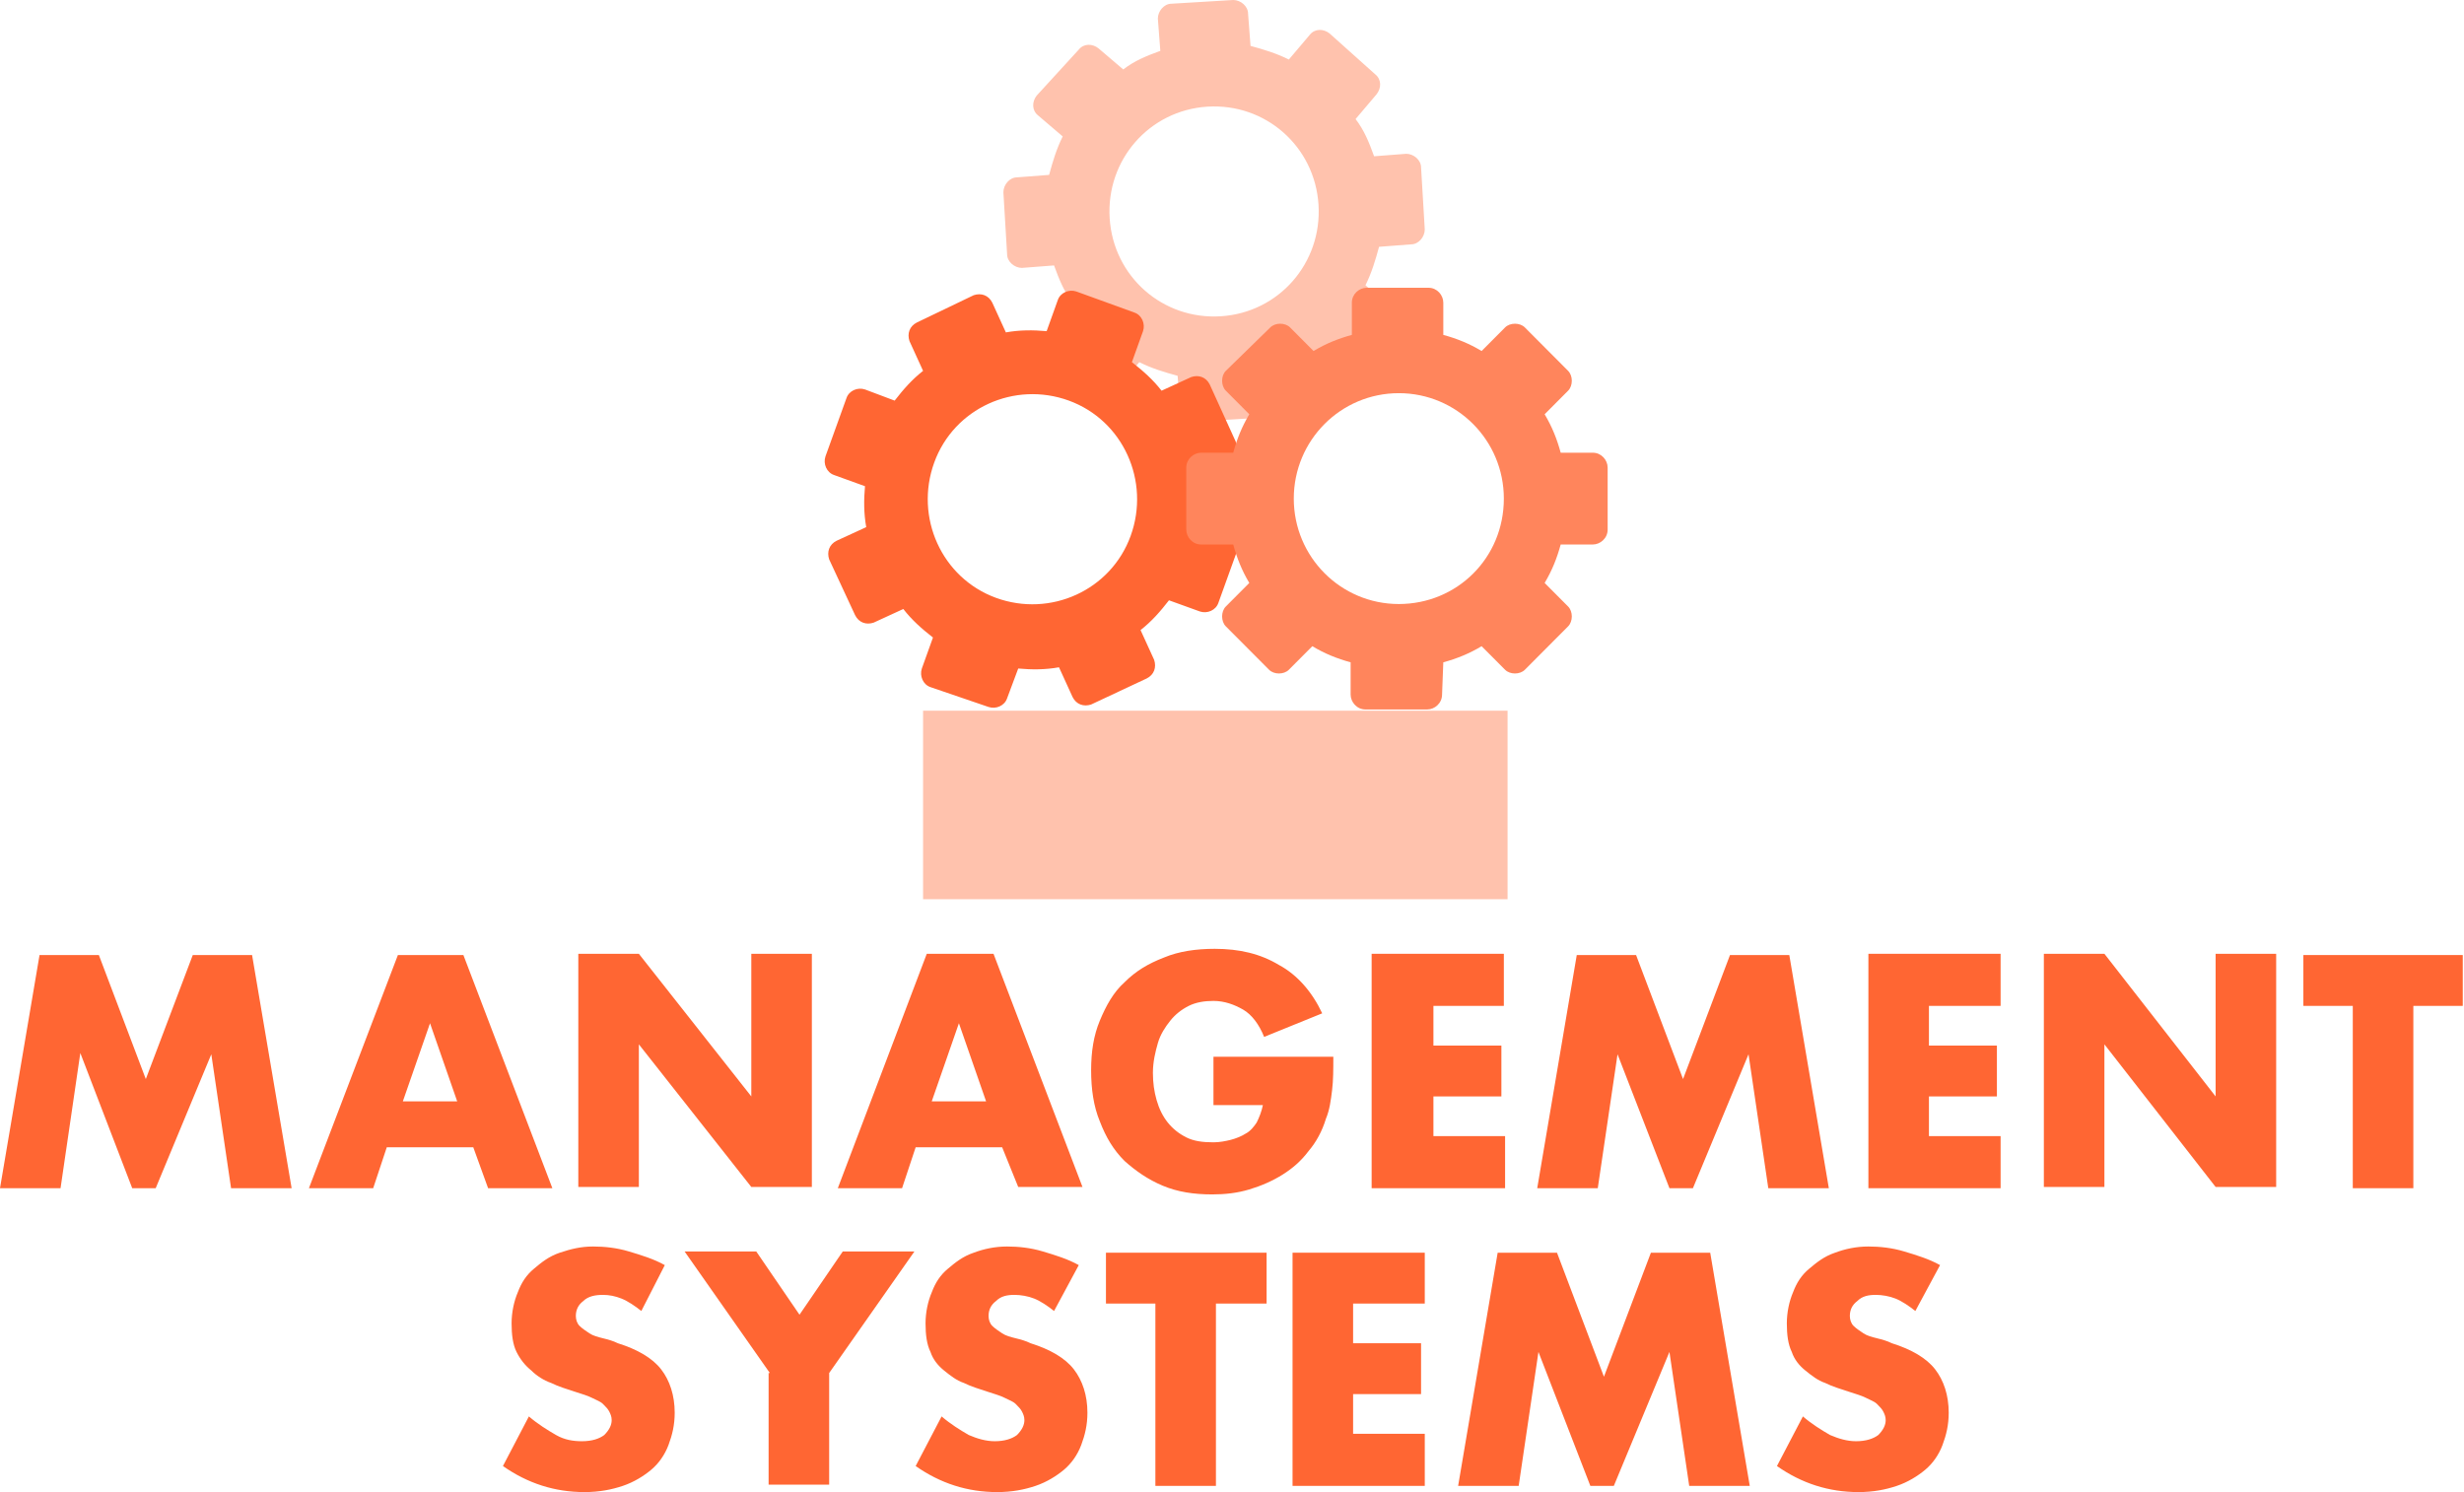 <svg width="213" height="129" viewBox="0 0 213 129" fill="none" xmlns="http://www.w3.org/2000/svg">
<g clip-path="url(#clip0)">
<path d="M0 102.728L3.418 82.569H8.546L12.605 93.292L16.664 82.569H21.791L25.21 102.728H19.975L18.266 91.147L13.459 102.728H11.43L6.943 91.04L5.234 102.728H0Z" fill="#FF6633"/>
<path d="M40.912 99.189H33.435L32.26 102.728H26.705L34.396 82.569H40.058L47.749 102.728H42.194L40.912 99.189ZM39.523 95.222L37.173 88.466L34.823 95.222H39.523Z" fill="#FF6633"/>
<path d="M49.992 102.728V82.461H55.226L64.947 94.793V82.461H70.181V102.621H64.947L55.226 90.289V102.621H49.992V102.728Z" fill="#FF6633"/>
<path d="M86.631 99.189H79.154L77.979 102.728H72.424L80.115 82.461H85.884L93.575 102.621H88.02L86.631 99.189ZM85.243 95.222L82.893 88.466L80.543 95.222H85.243Z" fill="#FF6633"/>
<path d="M104.898 91.362H115.259C115.259 92.434 115.259 93.399 115.152 94.257C115.046 95.115 114.939 95.973 114.618 96.723C114.298 97.796 113.764 98.761 113.123 99.511C112.482 100.369 111.734 101.013 110.88 101.549C110.025 102.085 109.064 102.514 107.995 102.835C106.927 103.157 105.859 103.264 104.791 103.264C103.188 103.264 101.8 103.05 100.518 102.514C99.236 101.978 98.168 101.227 97.207 100.369C96.245 99.404 95.604 98.332 95.07 96.938C94.536 95.651 94.322 94.15 94.322 92.541C94.322 90.933 94.536 89.539 95.07 88.252C95.604 86.965 96.245 85.786 97.207 84.928C98.168 83.963 99.236 83.319 100.625 82.783C101.907 82.247 103.402 82.032 105.004 82.032C107.141 82.032 108.957 82.461 110.559 83.427C112.161 84.284 113.443 85.786 114.298 87.609L109.277 89.646C108.85 88.574 108.209 87.716 107.461 87.287C106.714 86.858 105.859 86.536 104.898 86.536C104.15 86.536 103.402 86.643 102.761 86.965C102.12 87.287 101.586 87.716 101.159 88.252C100.732 88.788 100.304 89.431 100.091 90.182C99.877 90.933 99.663 91.791 99.663 92.756C99.663 93.614 99.77 94.364 99.984 95.115C100.198 95.865 100.518 96.509 100.945 97.045C101.373 97.581 101.907 98.01 102.548 98.332C103.188 98.653 103.936 98.761 104.898 98.761C105.432 98.761 105.966 98.653 106.393 98.546C106.82 98.439 107.354 98.225 107.675 98.01C108.102 97.796 108.423 97.367 108.636 97.045C108.85 96.616 109.064 96.08 109.17 95.544H104.898V91.362Z" fill="#FF6633"/>
<path d="M130.107 86.965H123.912V90.397H129.787V94.793H123.912V98.224H130.107V102.728H118.571V82.461H130V86.965H130.107Z" fill="#FF6633"/>
<path d="M132.885 102.728L136.303 82.569H141.43L145.49 93.292L149.549 82.569H154.676L158.094 102.728H152.86L151.151 91.147L146.344 102.728H144.315L139.828 91.147L138.119 102.728H132.885Z" fill="#FF6633"/>
<path d="M172.942 86.965H166.747V90.397H172.622V94.793H166.747V98.224H172.942V102.728H161.513V82.461H172.942V86.965Z" fill="#FF6633"/>
<path d="M176.681 102.728V82.461H181.915L191.529 94.793V82.461H196.763V102.621H191.529L181.915 90.289V102.621H176.681V102.728Z" fill="#FF6633"/>
<path d="M208.621 86.965V102.728H203.386V86.965H199.114V82.569H212.893V86.965H208.621Z" fill="#FF6633"/>
<path d="M55.44 113.344C54.906 112.915 54.265 112.486 53.731 112.272C53.197 112.057 52.663 111.95 52.128 111.95C51.487 111.95 50.847 112.057 50.419 112.486C49.992 112.808 49.778 113.237 49.778 113.773C49.778 114.095 49.885 114.416 50.099 114.631C50.312 114.845 50.633 115.06 50.953 115.274C51.274 115.489 51.701 115.596 52.128 115.703C52.556 115.81 52.983 115.918 53.41 116.132C55.119 116.668 56.401 117.419 57.149 118.384C57.897 119.349 58.324 120.636 58.324 122.137C58.324 123.209 58.11 124.067 57.79 124.925C57.469 125.783 56.935 126.534 56.294 127.07C55.654 127.606 54.799 128.142 53.837 128.464C52.876 128.786 51.808 129 50.526 129C47.962 129 45.612 128.249 43.476 126.748L45.719 122.459C46.467 123.102 47.322 123.638 48.069 124.067C48.817 124.496 49.565 124.603 50.312 124.603C51.167 124.603 51.808 124.389 52.235 124.067C52.663 123.638 52.876 123.209 52.876 122.781C52.876 122.459 52.769 122.244 52.663 122.03C52.556 121.815 52.342 121.601 52.128 121.387C51.915 121.172 51.594 121.065 51.167 120.85C50.74 120.636 50.312 120.529 49.672 120.314C49.031 120.1 48.283 119.885 47.642 119.564C47.001 119.349 46.36 118.92 45.933 118.491C45.399 118.062 44.971 117.526 44.651 116.883C44.331 116.239 44.224 115.382 44.224 114.416C44.224 113.451 44.437 112.486 44.758 111.736C45.078 110.878 45.505 110.234 46.147 109.698C46.787 109.162 47.428 108.626 48.39 108.304C49.351 107.983 50.206 107.768 51.274 107.768C52.235 107.768 53.303 107.875 54.372 108.197C55.44 108.519 56.508 108.84 57.469 109.377L55.44 113.344Z" fill="#FF6633"/>
<path d="M66.549 118.706L59.179 108.197H65.374L69.113 113.666L72.852 108.197H79.047L71.677 118.706V128.357H66.442V118.706H66.549Z" fill="#FF6633"/>
<path d="M91.118 113.344C90.584 112.915 89.943 112.486 89.409 112.272C88.874 112.057 88.234 111.95 87.699 111.95C87.058 111.95 86.524 112.057 86.097 112.486C85.67 112.808 85.456 113.237 85.456 113.773C85.456 114.095 85.563 114.416 85.777 114.631C85.99 114.845 86.311 115.06 86.631 115.274C86.952 115.489 87.379 115.596 87.806 115.703C88.234 115.81 88.661 115.918 89.088 116.132C90.797 116.668 92.079 117.419 92.827 118.384C93.575 119.349 94.002 120.636 94.002 122.137C94.002 123.209 93.788 124.067 93.468 124.925C93.147 125.783 92.613 126.534 91.972 127.07C91.331 127.606 90.477 128.142 89.515 128.464C88.554 128.786 87.486 129 86.204 129C83.64 129 81.29 128.249 79.154 126.748L81.397 122.459C82.145 123.102 82.999 123.638 83.747 124.067C84.495 124.389 85.243 124.603 85.99 124.603C86.845 124.603 87.486 124.389 87.913 124.067C88.34 123.638 88.554 123.209 88.554 122.781C88.554 122.459 88.447 122.244 88.34 122.03C88.234 121.815 88.02 121.601 87.806 121.387C87.593 121.172 87.272 121.065 86.845 120.85C86.418 120.636 85.99 120.529 85.349 120.314C84.709 120.1 83.961 119.885 83.32 119.564C82.679 119.349 82.145 118.92 81.611 118.491C81.077 118.062 80.649 117.526 80.436 116.883C80.115 116.239 80.008 115.382 80.008 114.416C80.008 113.451 80.222 112.486 80.543 111.736C80.863 110.878 81.29 110.234 81.931 109.698C82.572 109.162 83.213 108.626 84.174 108.304C85.029 107.983 85.99 107.768 87.058 107.768C88.02 107.768 89.088 107.875 90.156 108.197C91.225 108.519 92.293 108.84 93.254 109.377L91.118 113.344Z" fill="#FF6633"/>
<path d="M105.111 112.701V128.464H99.877V112.701H95.604V108.304H109.491V112.701H105.111Z" fill="#FF6633"/>
<path d="M123.164 112.701H116.968V116.132H122.843V120.529H116.968V123.96H123.164V128.464H111.734V108.304H123.164V112.701Z" fill="#FF6633"/>
<path d="M126.048 128.464L129.466 108.304H134.594L138.653 119.027L142.712 108.304H147.839L151.258 128.464H146.024L144.314 116.883L139.507 128.464H137.478L132.991 116.883L131.282 128.464H126.048Z" fill="#FF6633"/>
<path d="M165.572 113.344C165.038 112.915 164.397 112.486 163.863 112.272C163.328 112.057 162.688 111.95 162.153 111.95C161.513 111.95 160.978 112.057 160.551 112.486C160.124 112.808 159.91 113.237 159.91 113.773C159.91 114.095 160.017 114.416 160.231 114.631C160.444 114.845 160.765 115.06 161.085 115.274C161.406 115.489 161.833 115.596 162.26 115.703C162.688 115.81 163.115 115.918 163.542 116.132C165.251 116.668 166.533 117.419 167.281 118.384C168.029 119.349 168.456 120.636 168.456 122.137C168.456 123.209 168.242 124.067 167.922 124.925C167.601 125.783 167.067 126.534 166.426 127.07C165.785 127.606 164.931 128.142 163.969 128.464C163.008 128.786 161.94 129 160.658 129C158.094 129 155.744 128.249 153.608 126.748L155.851 122.459C156.599 123.102 157.453 123.638 158.201 124.067C158.949 124.389 159.697 124.603 160.444 124.603C161.299 124.603 161.94 124.389 162.367 124.067C162.794 123.638 163.008 123.209 163.008 122.781C163.008 122.459 162.901 122.244 162.794 122.03C162.688 121.815 162.474 121.601 162.26 121.387C162.047 121.172 161.726 121.065 161.299 120.85C160.872 120.636 160.444 120.529 159.803 120.314C159.162 120.1 158.415 119.885 157.774 119.564C157.133 119.349 156.599 118.92 156.065 118.491C155.531 118.062 155.103 117.526 154.89 116.883C154.569 116.239 154.462 115.382 154.462 114.416C154.462 113.451 154.676 112.486 154.996 111.736C155.317 110.878 155.744 110.234 156.385 109.698C157.026 109.162 157.667 108.626 158.628 108.304C159.483 107.983 160.444 107.768 161.512 107.768C162.474 107.768 163.542 107.875 164.61 108.197C165.679 108.519 166.747 108.84 167.708 109.377L165.572 113.344Z" fill="#FF6633"/>
<path d="M130.321 61.444H79.795V77.743H130.321V61.444Z" fill="#FFC2AD"/>
<path d="M109.705 32.062C110.88 31.633 111.948 31.204 112.909 30.454L115.046 32.277C115.58 32.706 116.328 32.706 116.755 32.17L120.28 28.202C120.707 27.666 120.707 26.915 120.173 26.486L118.037 24.663C118.571 23.591 118.891 22.519 119.212 21.339L121.989 21.125C122.63 21.125 123.164 20.481 123.164 19.838L122.844 14.476C122.844 13.833 122.203 13.297 121.562 13.297L118.784 13.511C118.357 12.332 117.93 11.259 117.182 10.294L118.998 8.15C119.425 7.613 119.425 6.863 118.891 6.434L114.939 2.895C114.405 2.466 113.657 2.466 113.23 3.002L111.414 5.147C110.346 4.611 109.277 4.289 108.102 3.968L107.889 1.18C107.889 0.536 107.248 0 106.607 0L101.266 0.322C100.625 0.322 100.091 0.965 100.091 1.608L100.304 4.397C99.129 4.825 98.061 5.254 97.1 6.005L94.963 4.182C94.429 3.753 93.682 3.753 93.254 4.289L89.622 8.257C89.195 8.793 89.195 9.544 89.729 9.973L91.866 11.796C91.332 12.868 91.011 13.94 90.691 15.12L87.913 15.334C87.272 15.334 86.738 15.978 86.738 16.621L87.059 21.983C87.059 22.626 87.7 23.162 88.341 23.162L91.118 22.948C91.545 24.127 91.972 25.2 92.72 26.165L90.904 28.309C90.477 28.845 90.477 29.596 91.011 30.025L94.963 33.564C95.498 33.992 96.245 33.992 96.673 33.456L98.489 31.312C99.557 31.848 100.625 32.17 101.8 32.491L102.014 35.279C102.014 35.923 102.655 36.459 103.295 36.459L108.636 36.137C109.277 36.137 109.812 35.494 109.812 34.85L109.705 32.062ZM105.539 27.344C100.518 27.666 96.245 23.913 95.925 18.873C95.604 13.833 99.343 9.544 104.364 9.222C109.384 8.9 113.657 12.653 113.978 17.693C114.298 22.733 110.559 27.022 105.539 27.344Z" fill="#FFC2AD"/>
<path d="M88.02 57.798C89.195 57.905 90.37 57.905 91.545 57.691L92.72 60.264C93.041 60.908 93.682 61.122 94.323 60.908L99.129 58.656C99.77 58.334 99.984 57.691 99.77 57.047L98.595 54.474C99.557 53.723 100.304 52.865 101.052 51.9L103.723 52.865C104.364 53.08 105.111 52.758 105.325 52.115L107.141 47.075C107.355 46.431 107.034 45.681 106.393 45.466L103.723 44.501C103.829 43.322 103.829 42.142 103.616 40.963L106.18 39.783C106.82 39.461 107.034 38.818 106.82 38.175L104.577 33.242C104.257 32.599 103.616 32.384 102.975 32.599L100.411 33.778C99.663 32.813 98.809 32.062 97.847 31.312L98.809 28.631C99.023 27.988 98.702 27.237 98.061 27.022L93.041 25.2C92.4 24.985 91.652 25.307 91.438 25.95L90.477 28.631C89.302 28.524 88.127 28.524 86.952 28.738L85.777 26.165C85.456 25.521 84.816 25.307 84.174 25.521L79.261 27.88C78.62 28.202 78.406 28.845 78.62 29.489L79.795 32.062C78.834 32.813 78.086 33.671 77.338 34.636L74.774 33.671C74.133 33.456 73.386 33.778 73.172 34.421L71.356 39.461C71.142 40.105 71.463 40.855 72.104 41.07L74.774 42.035C74.668 43.214 74.668 44.394 74.881 45.574L72.317 46.753C71.677 47.075 71.463 47.718 71.677 48.362L73.92 53.187C74.24 53.83 74.881 54.045 75.522 53.83L78.086 52.651C78.834 53.616 79.688 54.367 80.65 55.117L79.688 57.798C79.474 58.441 79.795 59.192 80.436 59.407L85.456 61.122C86.097 61.337 86.845 61.015 87.059 60.371L88.02 57.798ZM86.097 51.686C81.397 49.97 79.047 44.716 80.756 39.998C82.465 35.279 87.7 32.92 92.4 34.636C97.1 36.352 99.45 41.606 97.741 46.324C96.032 51.042 90.797 53.401 86.097 51.686Z" fill="#FF6633"/>
<path d="M124.766 57.262C125.941 56.94 127.009 56.511 128.078 55.868L130.107 57.905C130.535 58.334 131.389 58.334 131.816 57.905L135.555 54.152C135.982 53.723 135.982 52.865 135.555 52.436L133.526 50.399C134.166 49.327 134.594 48.254 134.914 47.075H137.692C138.332 47.075 138.973 46.539 138.973 45.788V40.426C138.973 39.783 138.439 39.14 137.692 39.14H134.914C134.594 37.96 134.166 36.888 133.526 35.816L135.555 33.778C135.982 33.349 135.982 32.491 135.555 32.062L131.816 28.309C131.389 27.88 130.535 27.88 130.107 28.309L128.078 30.347C127.009 29.703 125.941 29.274 124.766 28.953V26.165C124.766 25.521 124.232 24.878 123.484 24.878H118.143C117.502 24.878 116.862 25.414 116.862 26.165V28.953C115.687 29.274 114.618 29.703 113.55 30.347L111.521 28.309C111.093 27.88 110.239 27.88 109.811 28.309L105.966 32.062C105.539 32.491 105.539 33.349 105.966 33.778L107.995 35.816C107.355 36.888 106.927 37.96 106.607 39.14H103.829C103.189 39.14 102.548 39.676 102.548 40.426V45.788C102.548 46.431 103.082 47.075 103.829 47.075H106.607C106.927 48.254 107.355 49.327 107.995 50.399L105.966 52.436C105.539 52.865 105.539 53.723 105.966 54.152L109.705 57.905C110.132 58.334 110.986 58.334 111.414 57.905L113.443 55.868C114.511 56.511 115.58 56.94 116.755 57.262V60.05C116.755 60.693 117.289 61.337 118.037 61.337H123.378C124.019 61.337 124.659 60.8 124.659 60.05L124.766 57.262ZM120.921 52.222C115.9 52.222 111.841 48.147 111.841 43.107C111.841 38.067 115.9 33.992 120.921 33.992C125.941 33.992 130 38.067 130 43.107C130 48.254 125.941 52.222 120.921 52.222Z" fill="#FF855C"/>
</g>
<defs>
<clipPath id="clip0">
<rect width="213" height="129" fill="white"/>
</clipPath>
</defs>
</svg>
